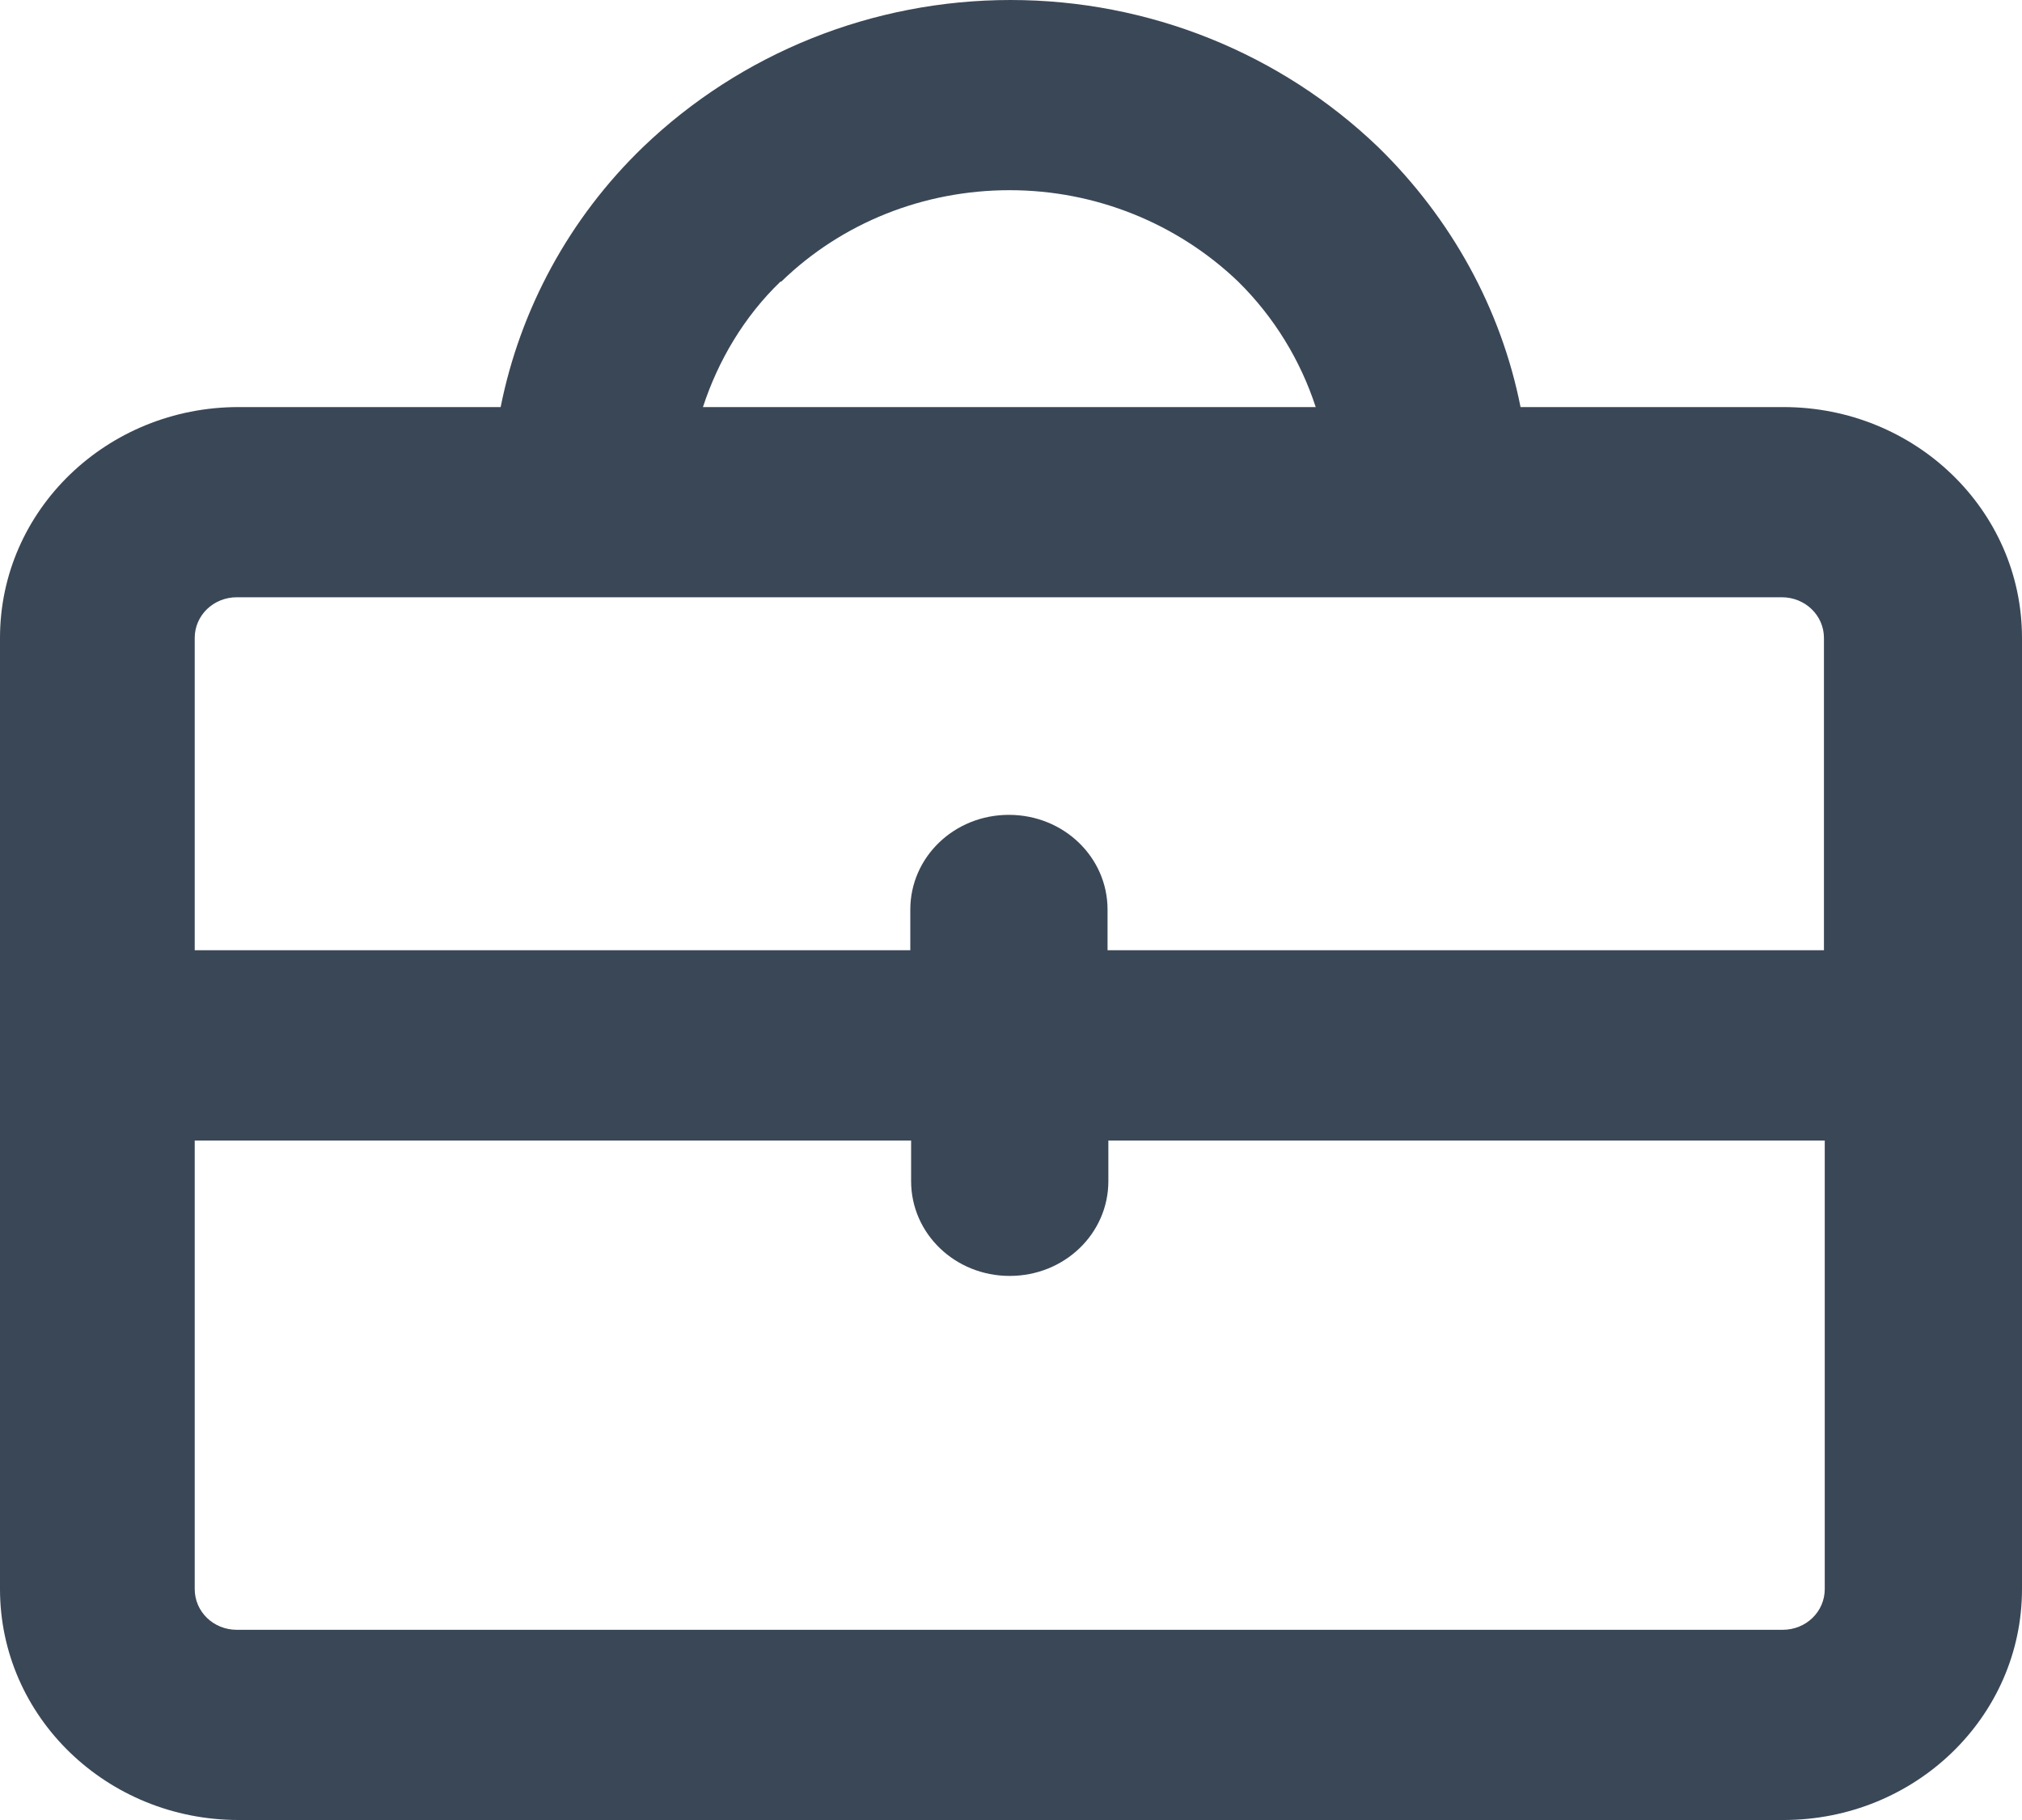 <svg width="20" height="18" viewBox="0 0 20 18" fill="none" xmlns="http://www.w3.org/2000/svg">
<path fill-rule="evenodd" clip-rule="evenodd" d="M17.632 4.026H15.04C14.848 3.056 14.356 2.161 13.631 1.454C12.664 0.526 11.363 0 9.996 0C8.629 0 7.328 0.526 6.361 1.454C5.627 2.161 5.144 3.064 4.952 4.026H2.359C1.059 4.026 0 5.044 0 6.309V15.716C0 16.981 1.059 18 2.359 18H17.641C18.941 18 20 16.981 20 15.716V6.309C20 5.044 18.941 4.026 17.641 4.026H17.632ZM7.728 2.785C8.328 2.202 9.137 1.881 9.987 1.881C10.838 1.881 11.646 2.21 12.247 2.785C12.605 3.138 12.864 3.566 13.014 4.026H6.953C7.103 3.566 7.361 3.13 7.72 2.785H7.728ZM2.343 5.907H17.624C17.857 5.907 18.041 6.088 18.041 6.309V9.398H10.955V8.996C10.955 8.478 10.521 8.059 9.979 8.059C9.437 8.059 9.004 8.478 9.004 8.996V9.398H1.926V6.309C1.926 6.088 2.109 5.907 2.343 5.907ZM17.624 16.119H2.343C2.109 16.119 1.926 15.938 1.926 15.716V11.28H9.012V11.682C9.012 12.2 9.446 12.619 9.987 12.619C10.529 12.619 10.963 12.2 10.963 11.682V11.28H18.049V15.716C18.049 15.938 17.866 16.119 17.632 16.119H17.624Z" fill="#3A4757"/>
</svg>